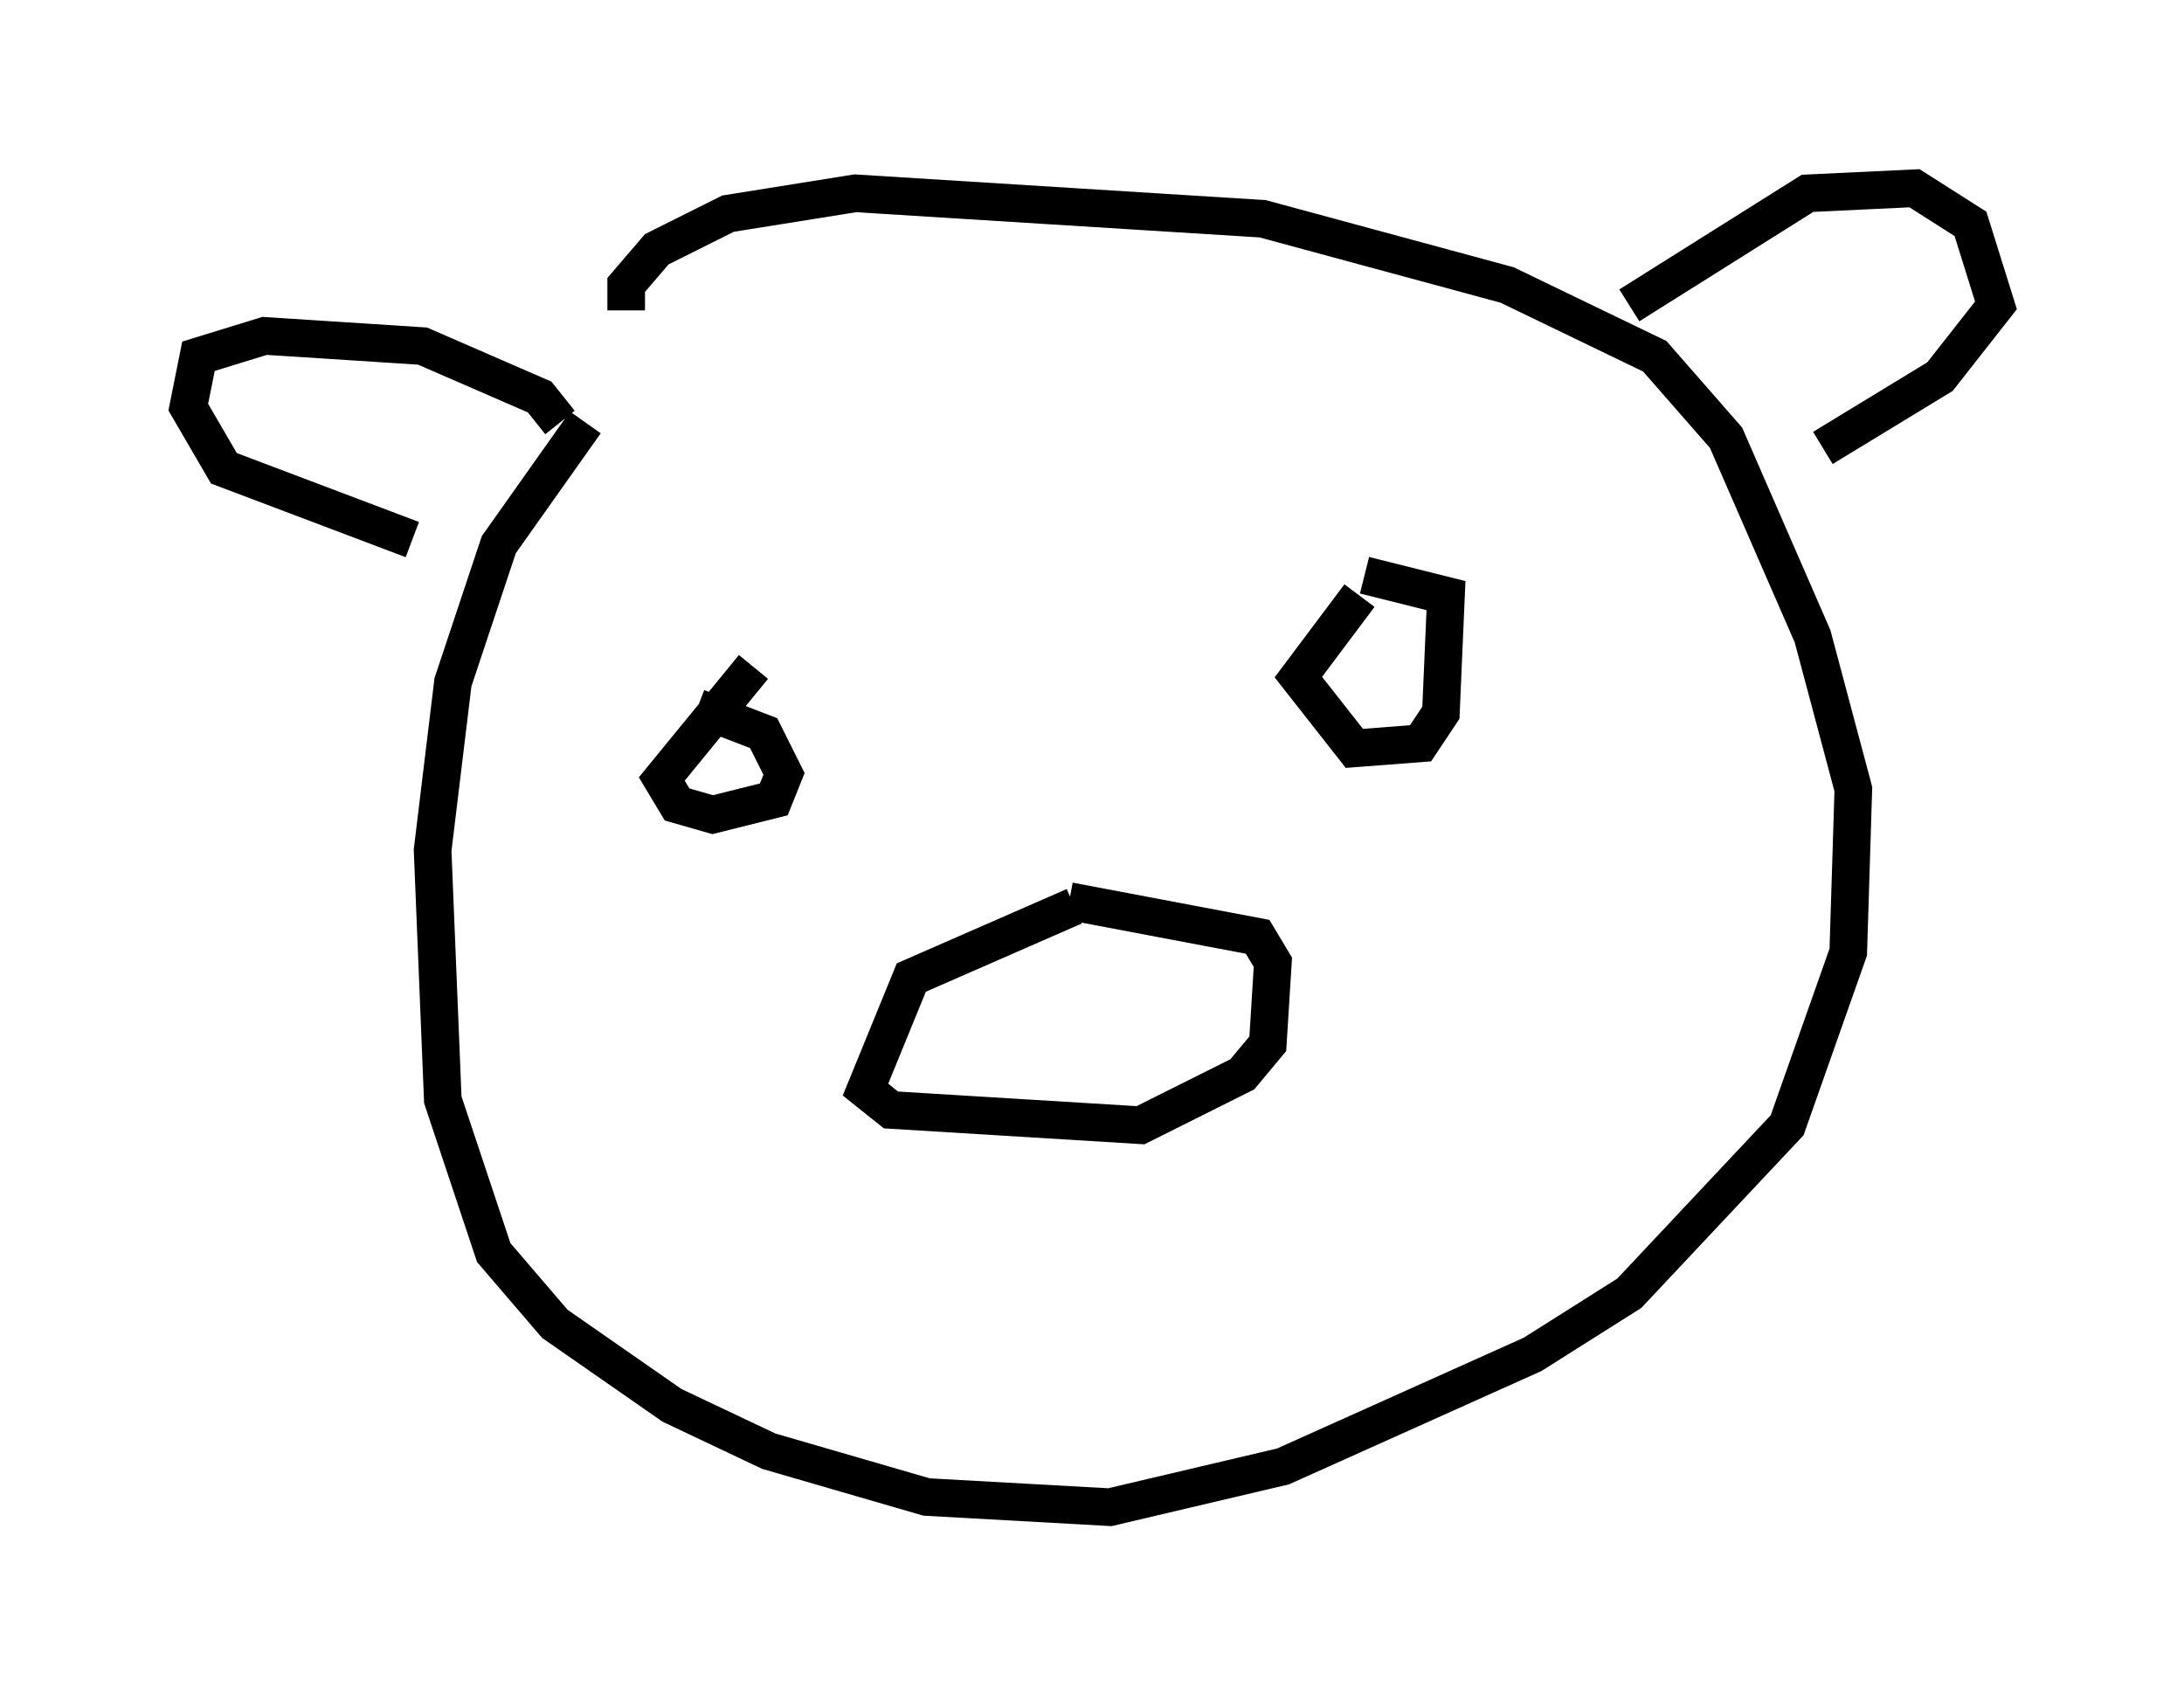 <?xml version="1.0" encoding="utf-8" ?>
<svg baseProfile="full" height="45.047" version="1.1" width="58.037" xmlns="http://www.w3.org/2000/svg" xmlns:ev="http://www.w3.org/2001/xml-events" xmlns:xlink="http://www.w3.org/1999/xlink"><defs /><rect fill="white" height="45.047" width="58.037" x="0" y="0" /><path d="M17.855, 9.059 m-2.3, 2.165 l-2.3, 3.248 -1.218, 3.654 l-0.541, 4.465 0.271, 6.631 l1.353, 4.059 1.624, 1.894 l3.112, 2.165 2.571, 1.218 l4.195, 1.218 4.871, 0.271 l4.601, -1.083 6.631, -2.977 l2.571, -1.624 4.195, -4.465 l1.624, -4.601 0.135, -4.33 l-1.083, -4.059 -2.3, -5.277 l-1.894, -2.165 -3.924, -1.894 l-6.495, -1.759 -10.825, -0.677 l-3.383, 0.541 -1.894, 0.947 l-0.812, 0.947 0.0, 0.677 m-5.683, 6.089 l-5.007, -1.894 -0.947, -1.624 l0.271, -1.353 1.759, -0.541 l4.195, 0.271 3.112, 1.353 l0.541, 0.677 m28.416, -3.112 l4.736, -2.977 2.842, -0.135 l1.488, 0.947 0.677, 2.165 l-1.488, 1.894 -3.112, 1.894 m-12.314, 3.924 l-1.624, 2.165 1.488, 1.894 l1.759, -0.135 0.541, -0.812 l0.135, -3.112 -2.165, -0.541 m-16.238, 2.436 l-2.436, 2.977 0.406, 0.677 l0.947, 0.271 1.624, -0.406 l0.271, -0.677 -0.541, -1.083 l-1.759, -0.677 m10.013, 5.277 l-4.33, 1.894 -1.218, 2.977 l0.677, 0.541 6.631, 0.406 l2.706, -1.353 0.677, -0.812 l0.135, -2.165 -0.406, -0.677 l-5.007, -0.947 " fill="none" stroke="black" stroke-width="1" /></svg>